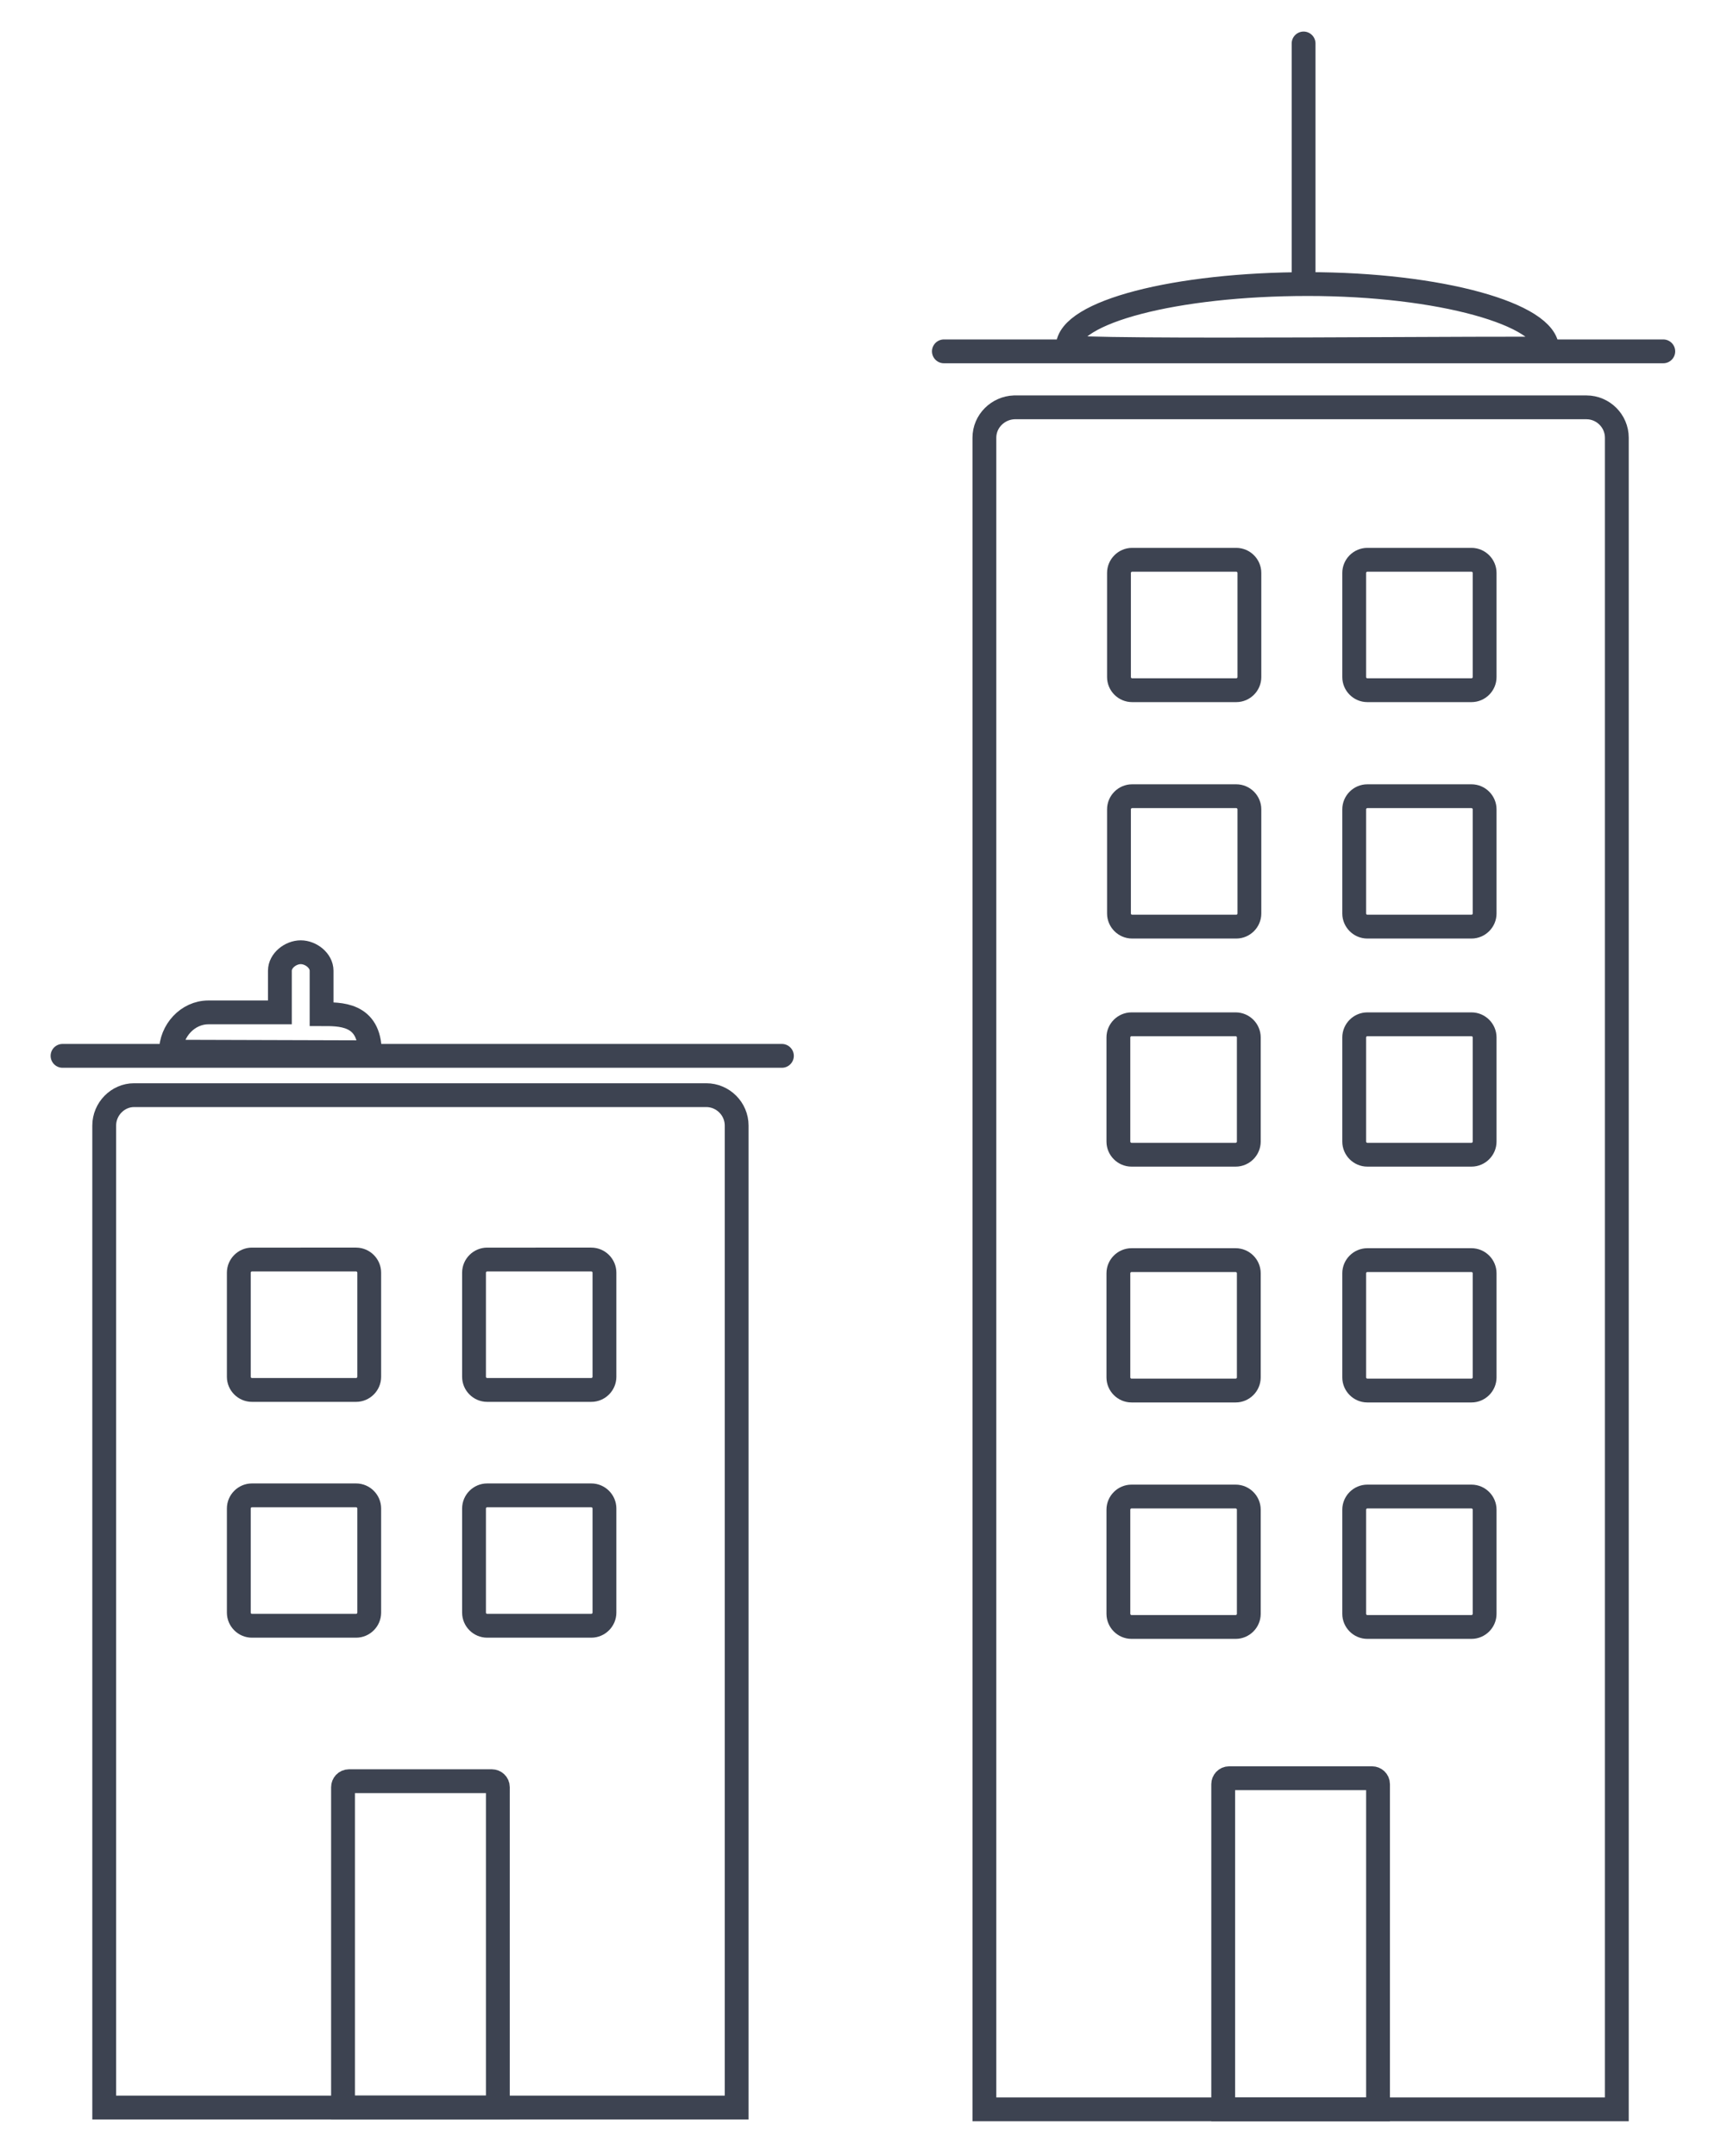 <?xml version="1.0" encoding="utf-8"?>
<!-- Generator: Adobe Illustrator 18.0.0, SVG Export Plug-In . SVG Version: 6.00 Build 0)  -->
<!DOCTYPE svg PUBLIC "-//W3C//DTD SVG 1.1//EN" "http://www.w3.org/Graphics/SVG/1.1/DTD/svg11.dtd">
<svg version="1.1" id="Layer_1" xmlns="http://www.w3.org/2000/svg" xmlns:xlink="http://www.w3.org/1999/xlink" x="0px" y="0px"
	 viewBox="0 0 290 362" enable-background="new 0 0 290 362" xml:space="preserve">
<g>
	<g>
		<path fill-rule="evenodd" clip-rule="evenodd" fill="none" stroke="#3D4351" stroke-width="4" stroke-miterlimit="10" d="
			M79.6,231.2c0,1.2,1,2.2,2.2,2.2h17.5c1.2,0,2.2-1,2.2-2.2v-17.5c0-1.2-1-2.2-2.2-2.2H81.8c-1.2,0-2.2,1-2.2,2.2V231.2z"/>
		<path fill-rule="evenodd" clip-rule="evenodd" fill="none" stroke="#3D4351" stroke-width="4" stroke-miterlimit="10" d="
			M40.1,231.2c0,1.2,1,2.2,2.2,2.2h17.5c1.2,0,2.2-1,2.2-2.2v-17.5c0-1.2-1-2.2-2.2-2.2H42.3c-1.2,0-2.2,1-2.2,2.2V231.2z"/>
		<path fill-rule="evenodd" clip-rule="evenodd" fill="none" stroke="#3D4351" stroke-width="4" stroke-miterlimit="10" d="
			M79.6,270.8c0,1.2,1,2.2,2.2,2.2h17.5c1.2,0,2.2-1,2.2-2.2v-17.5c0-1.2-1-2.2-2.2-2.2H81.8c-1.2,0-2.2,1-2.2,2.2V270.8z"/>
		<path fill-rule="evenodd" clip-rule="evenodd" fill="none" stroke="#3D4351" stroke-width="4" stroke-miterlimit="10" d="
			M40.1,270.8c0,1.2,1,2.2,2.2,2.2h17.5c1.2,0,2.2-1,2.2-2.2v-17.5c0-1.2-1-2.2-2.2-2.2H42.3c-1.2,0-2.2,1-2.2,2.2V270.8z"/>
		<path fill-rule="evenodd" clip-rule="evenodd" fill="none" stroke="#3D4351" stroke-width="4" stroke-miterlimit="10" d="
			M83.6,353.9h-26v-53.8c0-0.5,0.4-1,1-1h24c0.5,0,1,0.4,1,1V353.9z"/>
		<path fill-rule="evenodd" clip-rule="evenodd" fill="none" stroke="#3D4351" stroke-width="4" stroke-miterlimit="10" d="
			M17.5,189v164.9h40.8h22.6h42.8V189c0-2.8-2.3-5.1-5.1-5.1H22.5C19.8,183.9,17.5,186.2,17.5,189z"/>
	</g>
	<path fill-rule="evenodd" clip-rule="evenodd" fill="none" stroke="#3D4351" stroke-width="4" stroke-miterlimit="10" d="
		M62.1,176.7c0-6.6-5.1-6.4-8.1-6.4V163c0-1.7-1.8-3.1-3.5-3.1c-1.7,0-3.5,1.4-3.5,3.1v7H35c-3.5,0-6.3,3.1-6.3,6.6L62.1,176.7z"/>
	<path fill-rule="evenodd" clip-rule="evenodd" fill="#3D4351" d="M131.3,175.3H10.5c-1.1,0-2,0.9-2,2l0,0c0,1.1,0.9,2,2,2h120.8
		c1.1,0,2-0.9,2-2l0,0C133.3,176.2,132.4,175.3,131.3,175.3z"/>
</g>
<g>
	<g>
		<path fill-rule="evenodd" clip-rule="evenodd" fill="none" stroke="#3D4351" stroke-width="4" stroke-miterlimit="10" d="
			M231.4,354.2h-26v-54.6c0-0.5,0.4-1,1-1h24c0.5,0,1,0.4,1,1V354.2z"/>
		<path fill-rule="evenodd" clip-rule="evenodd" fill="none" stroke="#3D4351" stroke-width="4" stroke-miterlimit="10" d="
			M227.4,113.7c0,1.2,1,2.2,2.2,2.2h17.5c1.2,0,2.2-1,2.2-2.2V96.2c0-1.2-1-2.2-2.2-2.2h-17.5c-1.2,0-2.2,1-2.2,2.2V113.7z"/>
		<path fill-rule="evenodd" clip-rule="evenodd" fill="none" stroke="#3D4351" stroke-width="4" stroke-miterlimit="10" d="
			M187.9,113.7c0,1.2,1,2.2,2.2,2.2h17.5c1.2,0,2.2-1,2.2-2.2V96.2c0-1.2-1-2.2-2.2-2.2h-17.5c-1.2,0-2.2,1-2.2,2.2V113.7z"/>
		<path fill-rule="evenodd" clip-rule="evenodd" fill="none" stroke="#3D4351" stroke-width="4" stroke-miterlimit="10" d="
			M227.4,153.4c0,1.2,1,2.2,2.2,2.2h17.5c1.2,0,2.2-1,2.2-2.2v-17.5c0-1.2-1-2.2-2.2-2.2h-17.5c-1.2,0-2.2,1-2.2,2.2V153.4z"/>
		<path fill-rule="evenodd" clip-rule="evenodd" fill="none" stroke="#3D4351" stroke-width="4" stroke-miterlimit="10" d="
			M187.9,153.4c0,1.2,1,2.2,2.2,2.2h17.5c1.2,0,2.2-1,2.2-2.2v-17.5c0-1.2-1-2.2-2.2-2.2h-17.5c-1.2,0-2.2,1-2.2,2.2V153.4z"/>
		<path fill-rule="evenodd" clip-rule="evenodd" fill="none" stroke="#3D4351" stroke-width="4" stroke-miterlimit="10" d="
			M227.4,191.7c0,1.2,1,2.2,2.2,2.2h17.5c1.2,0,2.2-1,2.2-2.2v-17.5c0-1.2-1-2.2-2.2-2.2h-17.5c-1.2,0-2.2,1-2.2,2.2V191.7z"/>
		<path fill-rule="evenodd" clip-rule="evenodd" fill="none" stroke="#3D4351" stroke-width="4" stroke-miterlimit="10" d="
			M187.8,191.7c0,1.2,1,2.2,2.2,2.2h17.5c1.2,0,2.2-1,2.2-2.2v-17.5c0-1.2-1-2.2-2.2-2.2H190c-1.2,0-2.2,1-2.2,2.2V191.7z"/>
		<path fill-rule="evenodd" clip-rule="evenodd" fill="none" stroke="#3D4351" stroke-width="4" stroke-miterlimit="10" d="
			M227.4,231.3c0,1.2,1,2.2,2.2,2.2h17.5c1.2,0,2.2-1,2.2-2.2v-17.5c0-1.2-1-2.2-2.2-2.2h-17.5c-1.2,0-2.2,1-2.2,2.2V231.3z"/>
		<path fill-rule="evenodd" clip-rule="evenodd" fill="none" stroke="#3D4351" stroke-width="4" stroke-miterlimit="10" d="
			M187.8,231.3c0,1.2,1,2.2,2.2,2.2h17.5c1.2,0,2.2-1,2.2-2.2v-17.5c0-1.2-1-2.2-2.2-2.2H190c-1.2,0-2.2,1-2.2,2.2V231.3z"/>
		<path fill-rule="evenodd" clip-rule="evenodd" fill="none" stroke="#3D4351" stroke-width="4" stroke-miterlimit="10" d="
			M227.4,271c0,1.2,1,2.2,2.2,2.2h17.5c1.2,0,2.2-1,2.2-2.2v-17.5c0-1.2-1-2.2-2.2-2.2h-17.5c-1.2,0-2.2,1-2.2,2.2V271z"/>
		<path fill-rule="evenodd" clip-rule="evenodd" fill="none" stroke="#3D4351" stroke-width="4" stroke-miterlimit="10" d="
			M187.8,271c0,1.2,1,2.2,2.2,2.2h17.5c1.2,0,2.2-1,2.2-2.2v-17.5c0-1.2-1-2.2-2.2-2.2H190c-1.2,0-2.2,1-2.2,2.2V271z"/>
		<g>
			<path fill-rule="evenodd" clip-rule="evenodd" fill="none" stroke="#3D4351" stroke-width="4" stroke-miterlimit="10" d="
				M219.6,47.7c22.2,0,40.2,5.1,40.2,10.9c0-0.3-80.5,0.6-80.5-0.4C179.4,52.4,197.4,47.7,219.6,47.7z"/>
		</g>
		<g>
			<path fill-rule="evenodd" clip-rule="evenodd" fill="none" stroke="#3D4351" stroke-width="4" stroke-miterlimit="10" d="
				M165.3,73.5v280.7h40.8h22.6h42.8V73.5c0-2.8-2.3-5.1-5.1-5.1h-96.1C167.6,68.5,165.3,70.7,165.3,73.5z"/>
		</g>
	</g>
	<path fill-rule="evenodd" clip-rule="evenodd" fill="#3D4351" d="M279.3,57H158.5c-1.1,0-2,0.9-2,2v0c0,1.1,0.9,2,2,2h120.8
		c1.1,0,2-0.9,2-2v0C281.3,57.9,280.4,57,279.3,57z"/>
	<path fill-rule="evenodd" clip-rule="evenodd" fill="#3D4351" d="M218.9,48.8L218.9,48.8c-1.1,0-2-0.9-2-2V7.3c0-1.1,0.9-2,2-2h0
		c1.1,0,2,0.9,2,2v39.5C220.9,47.9,220,48.8,218.9,48.8z"/>
</g>
</svg>
